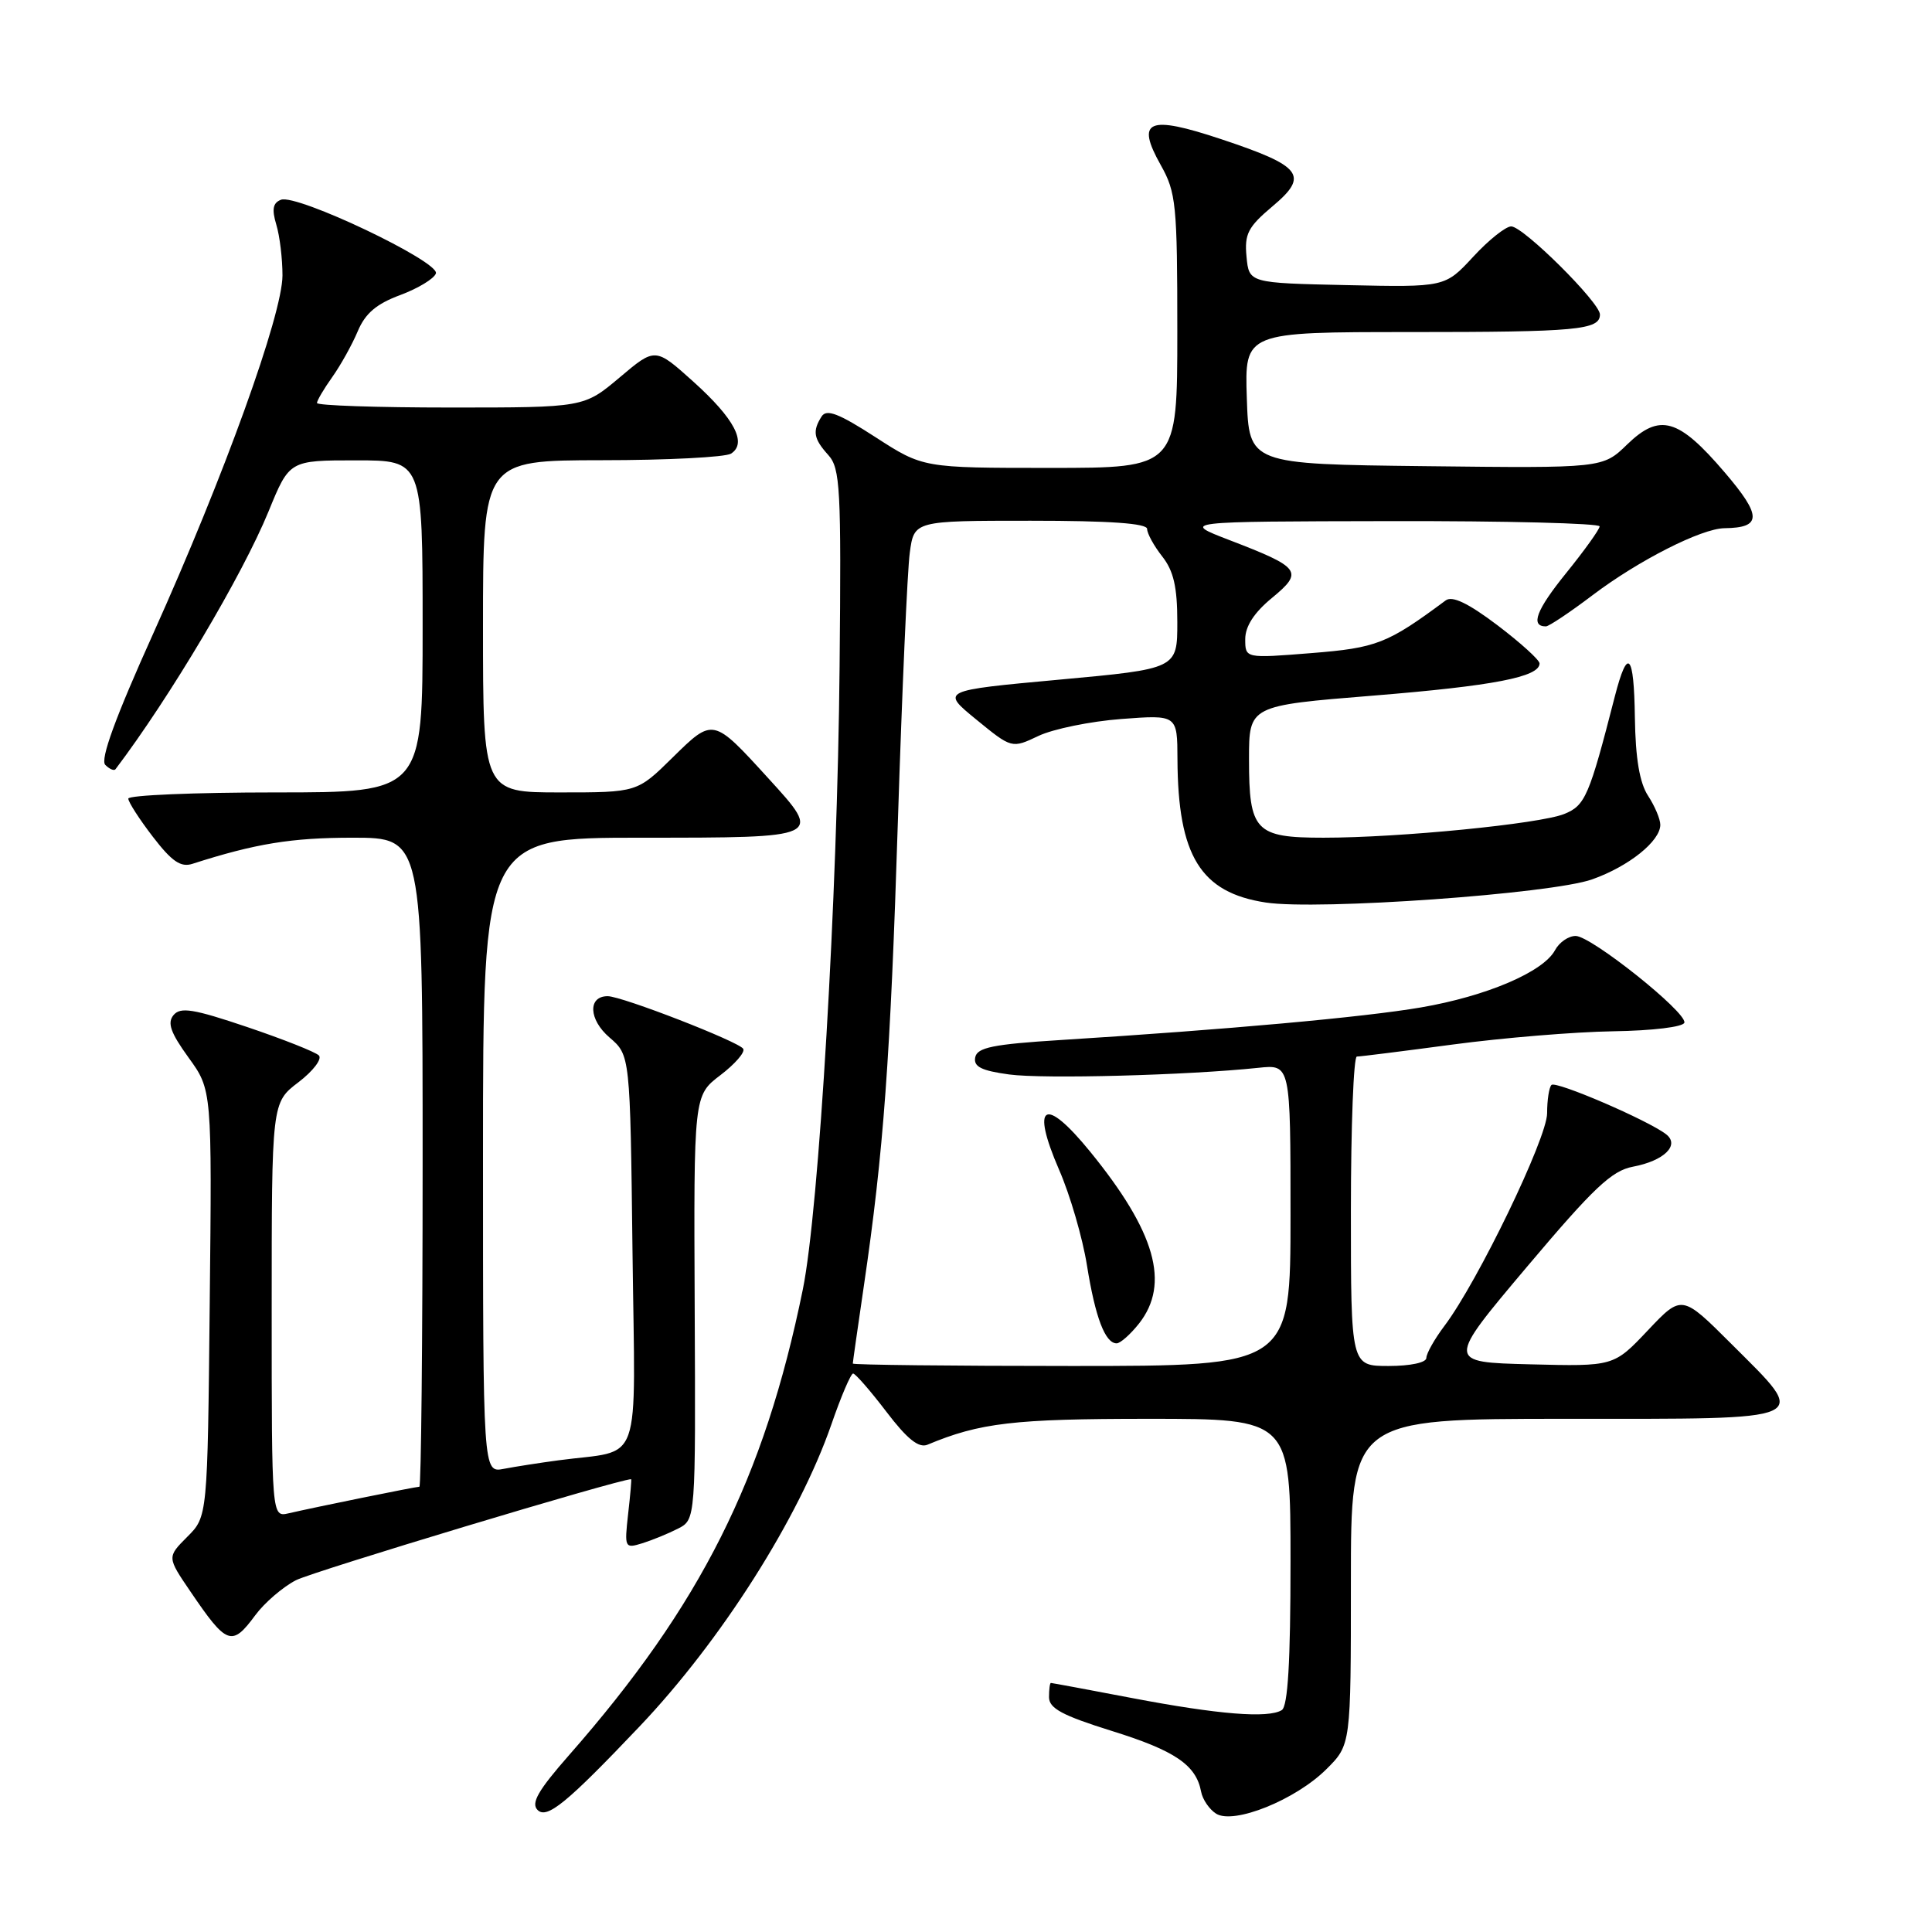<?xml version="1.0" encoding="UTF-8" standalone="no"?>
<!DOCTYPE svg PUBLIC "-//W3C//DTD SVG 1.1//EN" "http://www.w3.org/Graphics/SVG/1.1/DTD/svg11.dtd" >
<svg xmlns="http://www.w3.org/2000/svg" xmlns:xlink="http://www.w3.org/1999/xlink" version="1.1" viewBox="0 0 256 256">
 <g >
 <path fill="currentColor"
d=" M 84.75 228.76 C 95.57 217.37 105.85 201.17 110.16 188.75 C 111.44 185.04 112.74 182.00 113.04 182.00 C 113.34 182.00 115.32 184.27 117.44 187.05 C 120.21 190.69 121.74 191.91 122.90 191.43 C 129.83 188.53 134.33 188.00 152.16 188.00 C 171.00 188.00 171.00 188.00 171.00 206.94 C 171.00 220.21 170.65 226.10 169.84 226.60 C 168.04 227.71 161.44 227.18 150.00 225.00 C 144.23 223.90 139.39 223.00 139.25 223.00 C 139.11 223.00 139.00 223.85 139.00 224.88 C 139.00 226.37 140.76 227.31 147.32 229.36 C 155.68 231.96 158.49 233.87 159.15 237.39 C 159.34 238.43 160.24 239.75 161.14 240.32 C 163.48 241.79 171.66 238.50 175.75 234.43 C 179.00 231.20 179.00 231.20 179.00 209.60 C 179.00 188.00 179.00 188.00 207.50 188.00 C 240.76 188.00 239.78 188.44 229.43 178.09 C 222.85 171.52 222.85 171.52 218.34 176.29 C 213.83 181.06 213.83 181.06 202.75 180.78 C 191.67 180.50 191.67 180.50 202.33 167.86 C 211.18 157.37 213.56 155.12 216.39 154.59 C 220.51 153.81 222.63 151.73 220.76 150.29 C 218.35 148.43 206.15 143.18 205.58 143.76 C 205.26 144.07 205.00 145.76 205.00 147.51 C 205.00 150.81 195.81 169.84 191.40 175.68 C 190.08 177.43 189.00 179.35 189.00 179.93 C 189.00 180.55 186.88 181.00 184.00 181.00 C 179.00 181.00 179.00 181.00 179.00 160.50 C 179.00 149.22 179.36 140.00 179.79 140.00 C 180.23 140.00 185.96 139.28 192.54 138.40 C 199.12 137.52 208.66 136.73 213.75 136.65 C 219.00 136.57 223.08 136.07 223.19 135.50 C 223.46 134.09 210.86 124.04 208.79 124.02 C 207.84 124.01 206.61 124.86 206.05 125.90 C 204.51 128.78 196.97 132.00 188.28 133.49 C 180.69 134.79 162.65 136.42 140.51 137.81 C 131.57 138.37 129.47 138.80 129.22 140.11 C 128.98 141.34 130.04 141.87 133.70 142.37 C 138.21 142.99 157.37 142.48 166.75 141.49 C 171.00 141.04 171.00 141.04 171.00 161.02 C 171.00 181.00 171.00 181.00 142.00 181.00 C 126.05 181.00 113.00 180.85 113.00 180.68 C 113.00 180.50 113.66 175.89 114.46 170.43 C 117.08 152.63 117.98 140.32 118.98 108.66 C 119.53 91.52 120.23 75.59 120.55 73.25 C 121.12 69.00 121.12 69.00 136.56 69.00 C 147.06 69.00 152.00 69.35 152.00 70.09 C 152.00 70.69 152.90 72.33 154.00 73.73 C 155.51 75.65 156.00 77.78 156.00 82.44 C 156.00 88.62 156.00 88.62 140.33 90.06 C 124.66 91.50 124.66 91.50 129.37 95.35 C 134.07 99.19 134.07 99.19 137.61 97.51 C 139.56 96.59 144.49 95.58 148.58 95.27 C 156.00 94.71 156.00 94.71 156.02 100.61 C 156.08 113.41 159.08 118.28 167.73 119.59 C 174.63 120.64 205.57 118.44 210.97 116.52 C 215.83 114.80 220.00 111.45 220.00 109.29 C 220.00 108.54 219.27 106.81 218.38 105.45 C 217.26 103.74 216.71 100.52 216.63 95.08 C 216.51 86.53 215.68 85.66 213.97 92.29 C 210.57 105.54 210.05 106.74 207.26 107.86 C 203.99 109.17 185.46 111.00 175.37 111.00 C 166.32 111.00 165.50 110.13 165.50 100.60 C 165.50 93.50 165.50 93.50 182.00 92.17 C 197.90 90.88 204.00 89.70 204.00 87.91 C 204.00 87.45 201.48 85.17 198.41 82.84 C 194.53 79.91 192.43 78.91 191.56 79.56 C 183.84 85.29 182.42 85.85 173.75 86.54 C 165.00 87.24 165.00 87.24 165.00 84.69 C 165.00 82.99 166.18 81.17 168.54 79.23 C 172.77 75.74 172.37 75.20 162.92 71.57 C 156.50 69.10 156.50 69.10 184.25 69.05 C 199.51 69.02 211.98 69.34 211.96 69.75 C 211.94 70.16 209.94 72.95 207.52 75.94 C 203.57 80.82 202.74 83.00 204.84 83.00 C 205.23 83.00 208.02 81.14 211.03 78.86 C 217.11 74.26 225.44 70.03 228.50 69.99 C 233.47 69.93 233.48 68.38 228.52 62.58 C 222.40 55.42 219.93 54.71 215.61 58.89 C 212.37 62.04 212.37 62.04 188.93 61.77 C 165.50 61.50 165.50 61.50 165.21 52.75 C 164.92 44.00 164.92 44.00 186.88 44.00 C 208.96 44.00 212.00 43.72 212.00 41.67 C 212.00 40.09 201.84 30.00 200.24 30.00 C 199.52 30.00 197.24 31.81 195.20 34.03 C 191.47 38.06 191.47 38.06 178.49 37.78 C 165.50 37.50 165.50 37.50 165.17 34.01 C 164.88 31.00 165.37 30.07 168.61 27.34 C 173.49 23.25 172.56 22.02 161.84 18.45 C 152.12 15.21 150.46 15.92 153.81 21.88 C 155.84 25.49 156.00 27.10 156.00 43.89 C 156.00 62.00 156.00 62.00 139.16 62.00 C 122.31 62.00 122.31 62.00 116.01 57.93 C 111.14 54.78 109.52 54.16 108.87 55.18 C 107.63 57.13 107.80 58.13 109.75 60.29 C 111.34 62.05 111.48 64.67 111.25 88.37 C 110.97 118.93 108.52 160.36 106.38 170.85 C 101.26 195.95 92.86 212.69 75.39 232.58 C 71.30 237.24 70.33 238.93 71.23 239.83 C 72.47 241.07 75.09 238.93 84.75 228.76 Z  M 33.83 214.02 C 35.04 212.38 37.47 210.29 39.21 209.39 C 41.45 208.23 82.03 196.00 83.63 196.00 C 83.70 196.00 83.52 198.08 83.23 200.61 C 82.73 205.10 82.78 205.21 85.11 204.49 C 86.42 204.08 88.55 203.21 89.84 202.55 C 92.18 201.35 92.18 201.35 92.05 173.26 C 91.92 145.16 91.92 145.16 95.45 142.47 C 97.39 140.99 98.76 139.42 98.48 138.97 C 97.89 138.02 82.40 132.00 80.52 132.00 C 77.87 132.00 78.00 135.10 80.76 137.47 C 83.50 139.82 83.50 139.82 83.81 165.82 C 84.16 195.14 85.28 191.98 74.00 193.50 C 71.53 193.83 68.26 194.34 66.75 194.63 C 64.00 195.16 64.00 195.16 64.00 153.08 C 64.00 111.00 64.00 111.00 85.00 111.00 C 109.08 111.00 109.02 111.03 101.79 103.11 C 94.47 95.08 94.50 95.09 89.12 100.38 C 84.43 105.00 84.43 105.00 74.22 105.00 C 64.00 105.00 64.00 105.00 64.00 83.00 C 64.00 61.00 64.00 61.00 79.75 60.98 C 88.41 60.98 96.11 60.58 96.86 60.11 C 99.03 58.73 97.34 55.49 91.86 50.56 C 86.82 46.03 86.82 46.03 82.10 50.02 C 77.37 54.00 77.37 54.00 59.69 54.00 C 49.96 54.00 42.00 53.73 42.00 53.40 C 42.00 53.08 42.91 51.53 44.02 49.97 C 45.13 48.41 46.65 45.68 47.40 43.90 C 48.40 41.52 49.88 40.26 53.05 39.09 C 55.40 38.21 57.52 36.93 57.76 36.23 C 58.27 34.68 39.33 25.66 37.23 26.47 C 36.16 26.88 36.00 27.73 36.61 29.76 C 37.07 31.27 37.43 34.30 37.43 36.50 C 37.42 41.70 29.68 63.12 20.32 83.91 C 15.28 95.08 13.25 100.65 13.95 101.35 C 14.51 101.91 15.11 102.17 15.30 101.93 C 22.48 92.45 32.11 76.25 35.59 67.75 C 38.35 61.00 38.35 61.00 47.18 61.00 C 56.00 61.00 56.00 61.00 56.00 83.00 C 56.00 105.00 56.00 105.00 36.50 105.00 C 25.77 105.00 17.00 105.37 17.00 105.82 C 17.00 106.27 18.46 108.54 20.25 110.87 C 22.77 114.15 23.95 114.96 25.50 114.46 C 33.85 111.78 38.63 111.00 46.72 111.00 C 56.00 111.00 56.00 111.00 56.00 154.00 C 56.00 177.65 55.80 197.00 55.57 197.00 C 55.07 197.00 41.69 199.72 38.25 200.52 C 36.00 201.04 36.00 201.04 36.00 173.57 C 36.00 146.10 36.00 146.10 39.55 143.40 C 41.50 141.91 42.71 140.31 42.25 139.85 C 41.79 139.39 37.52 137.70 32.76 136.09 C 25.62 133.68 23.91 133.40 22.99 134.51 C 22.14 135.54 22.61 136.85 24.98 140.13 C 28.09 144.42 28.09 144.42 27.79 172.69 C 27.50 200.96 27.50 200.96 24.81 203.64 C 22.13 206.33 22.13 206.33 25.25 210.91 C 30.06 217.99 30.72 218.23 33.83 214.02 Z  M 150.93 175.37 C 155.07 170.10 153.11 163.23 144.45 152.60 C 138.40 145.17 136.54 146.24 140.33 154.99 C 141.79 158.33 143.45 164.04 144.03 167.68 C 145.13 174.56 146.44 178.00 147.96 178.00 C 148.45 178.00 149.79 176.81 150.93 175.37 Z "/>
</g>
</svg>